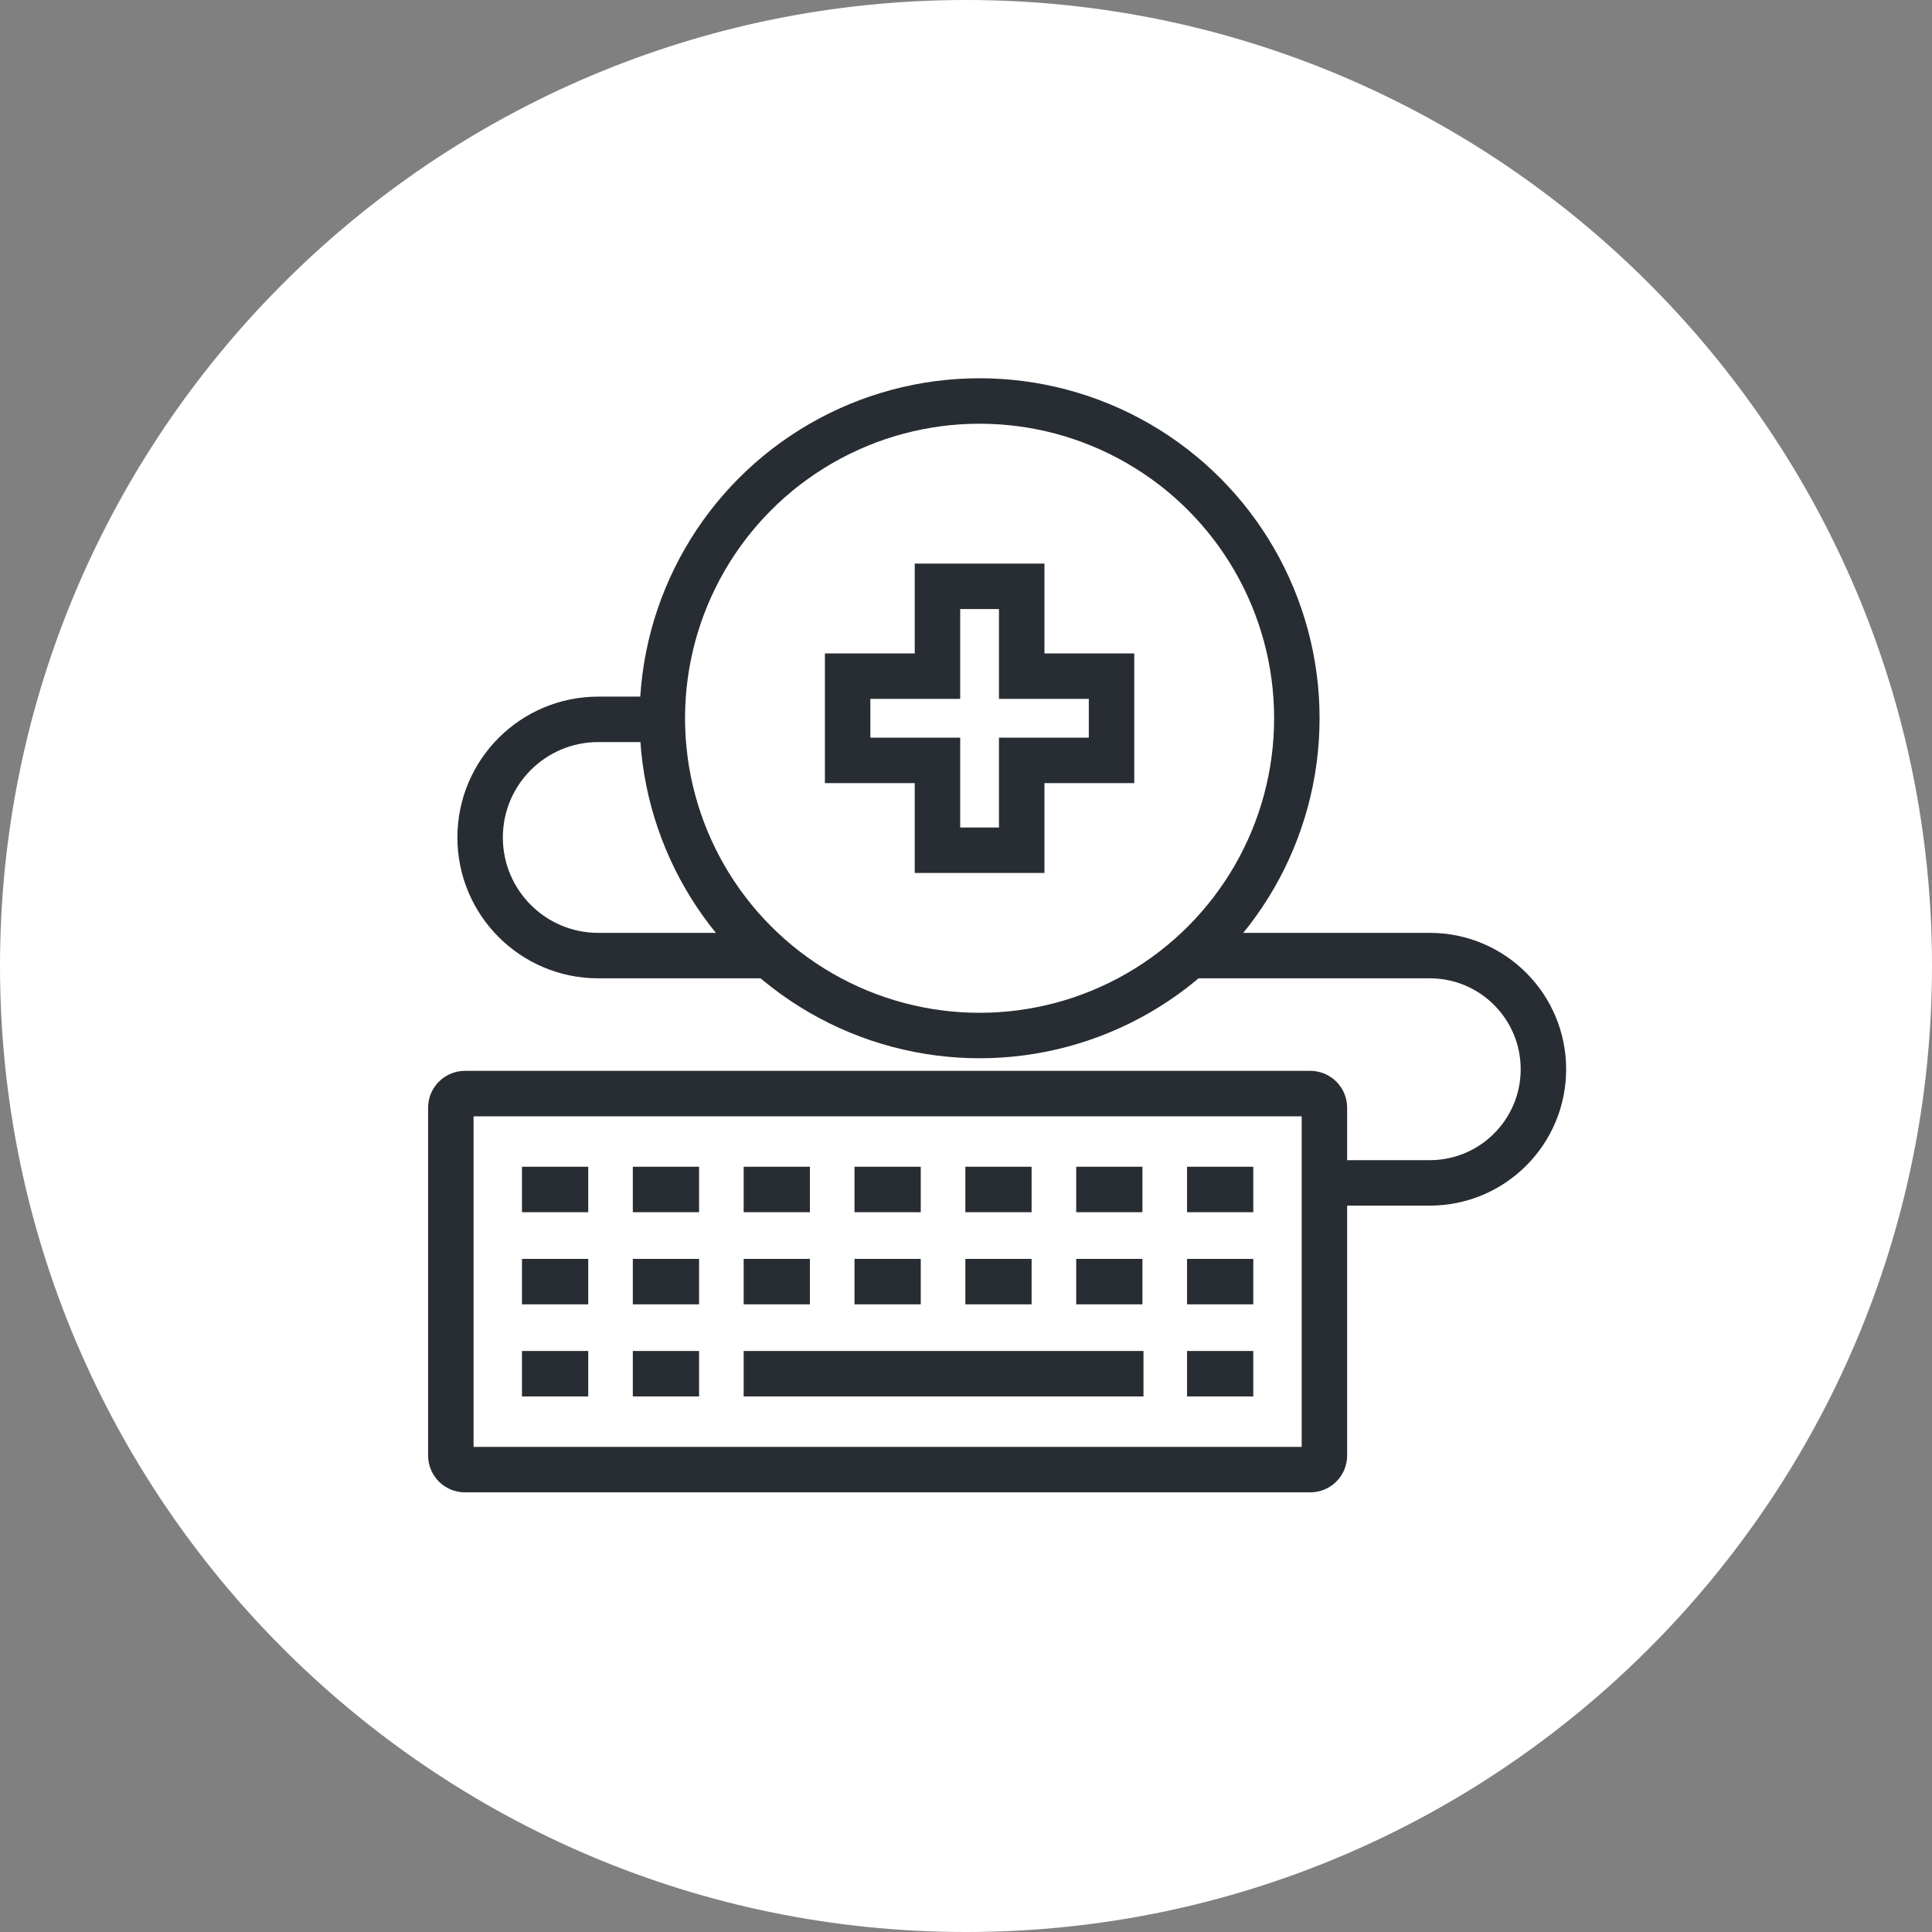 <?xml version="1.0" encoding="utf-8"?>
<!-- Generator: Adobe Illustrator 16.0.0, SVG Export Plug-In . SVG Version: 6.00 Build 0)  -->
<!DOCTYPE svg PUBLIC "-//W3C//DTD SVG 1.1//EN" "http://www.w3.org/Graphics/SVG/1.1/DTD/svg11.dtd">
<svg version="1.1" xmlns="http://www.w3.org/2000/svg" xmlns:xlink="http://www.w3.org/1999/xlink" x="0px" y="0px" width="170px"
	 height="170px" viewBox="0 0 170 170" enable-background="new 0 0 170 170" xml:space="preserve">
<rect x="0" y="0" width="170" height="170" fill="#808080" stroke="none"/>
<g id="Background">
</g>
<g id="Circle">
	<path fill="#FFFFFF" d="M85,170c-46.869,0-85-38.131-85-85S38.131,0,85,0s85,38.131,85,85S131.869,170,85,170z"/>
</g>
<g id="TEXT">
</g>
<g id="Icons">
	<g>
		<path fill="none" stroke="#282D33" stroke-width="4" d="M58.131,63.297h-5.49c-5.74,0-10.394,4.652-10.394,10.393l0,0
			c0,5.74,4.653,10.395,10.394,10.395h14.811"/>
		<circle fill="none" stroke="#282D33" stroke-width="4" cx="86.195" cy="63.201" r="27.917"/>
		<g>
			<g>
				<path fill="none" stroke="#282D33" stroke-width="4" d="M116.537,128.074c0,0.686-0.556,1.24-1.239,1.24H40.909
					c-0.682,0-1.239-0.555-1.239-1.24V97.465c0-0.684,0.558-1.238,1.239-1.238h74.389c0.684,0,1.239,0.555,1.239,1.238V128.074z"/>
				<g>
					<g>
						<line fill="none" stroke="#282D33" stroke-width="4" x1="45.929" y1="104.664" x2="51.76" y2="104.664"/>
						<line fill="none" stroke="#282D33" stroke-width="4" x1="55.683" y1="104.664" x2="61.513" y2="104.664"/>
						<line fill="none" stroke="#282D33" stroke-width="4" x1="65.437" y1="104.664" x2="71.265" y2="104.664"/>
						<line fill="none" stroke="#282D33" stroke-width="4" x1="75.189" y1="104.664" x2="81.019" y2="104.664"/>
						<line fill="none" stroke="#282D33" stroke-width="4" x1="84.944" y1="104.664" x2="90.772" y2="104.664"/>
						<line fill="none" stroke="#282D33" stroke-width="4" x1="94.698" y1="104.664" x2="100.525" y2="104.664"/>
						<line fill="none" stroke="#282D33" stroke-width="4" x1="104.45" y1="104.664" x2="110.278" y2="104.664"/>
					</g>
					<g>
						<line fill="none" stroke="#282D33" stroke-width="4" x1="45.929" y1="112.771" x2="51.76" y2="112.771"/>
						<line fill="none" stroke="#282D33" stroke-width="4" x1="55.683" y1="112.771" x2="61.513" y2="112.771"/>
						<line fill="none" stroke="#282D33" stroke-width="4" x1="65.437" y1="112.771" x2="71.265" y2="112.771"/>
						<line fill="none" stroke="#282D33" stroke-width="4" x1="75.189" y1="112.771" x2="81.019" y2="112.771"/>
						<line fill="none" stroke="#282D33" stroke-width="4" x1="84.944" y1="112.771" x2="90.772" y2="112.771"/>
						<line fill="none" stroke="#282D33" stroke-width="4" x1="94.698" y1="112.771" x2="100.525" y2="112.771"/>
						<line fill="none" stroke="#282D33" stroke-width="4" x1="104.45" y1="112.771" x2="110.278" y2="112.771"/>
					</g>
					<g>
						<line fill="none" stroke="#282D33" stroke-width="4" x1="45.929" y1="120.875" x2="51.76" y2="120.875"/>
						<line fill="none" stroke="#282D33" stroke-width="4" x1="55.683" y1="120.875" x2="61.513" y2="120.875"/>
						<line fill="none" stroke="#282D33" stroke-width="4" x1="65.437" y1="120.875" x2="100.616" y2="120.875"/>
						<line fill="none" stroke="#282D33" stroke-width="4" x1="104.45" y1="120.875" x2="110.278" y2="120.875"/>
					</g>
				</g>
			</g>
		</g>
		<path fill="none" stroke="#282D33" stroke-width="4" d="M105.118,84.084h20.69c5.524,0,10,4.477,10,10l0,0c0,5.521-4.476,10-10,10
			h-8.5"/>
		<polygon fill="none" stroke="#282D33" stroke-width="4" points="97.806,59.496 89.902,59.496 89.902,51.592 82.489,51.592 
			82.489,59.496 74.585,59.496 74.585,66.908 82.489,66.908 82.489,74.813 89.902,74.813 89.902,66.908 97.806,66.908 		"/>
	</g>
</g>
</svg>
